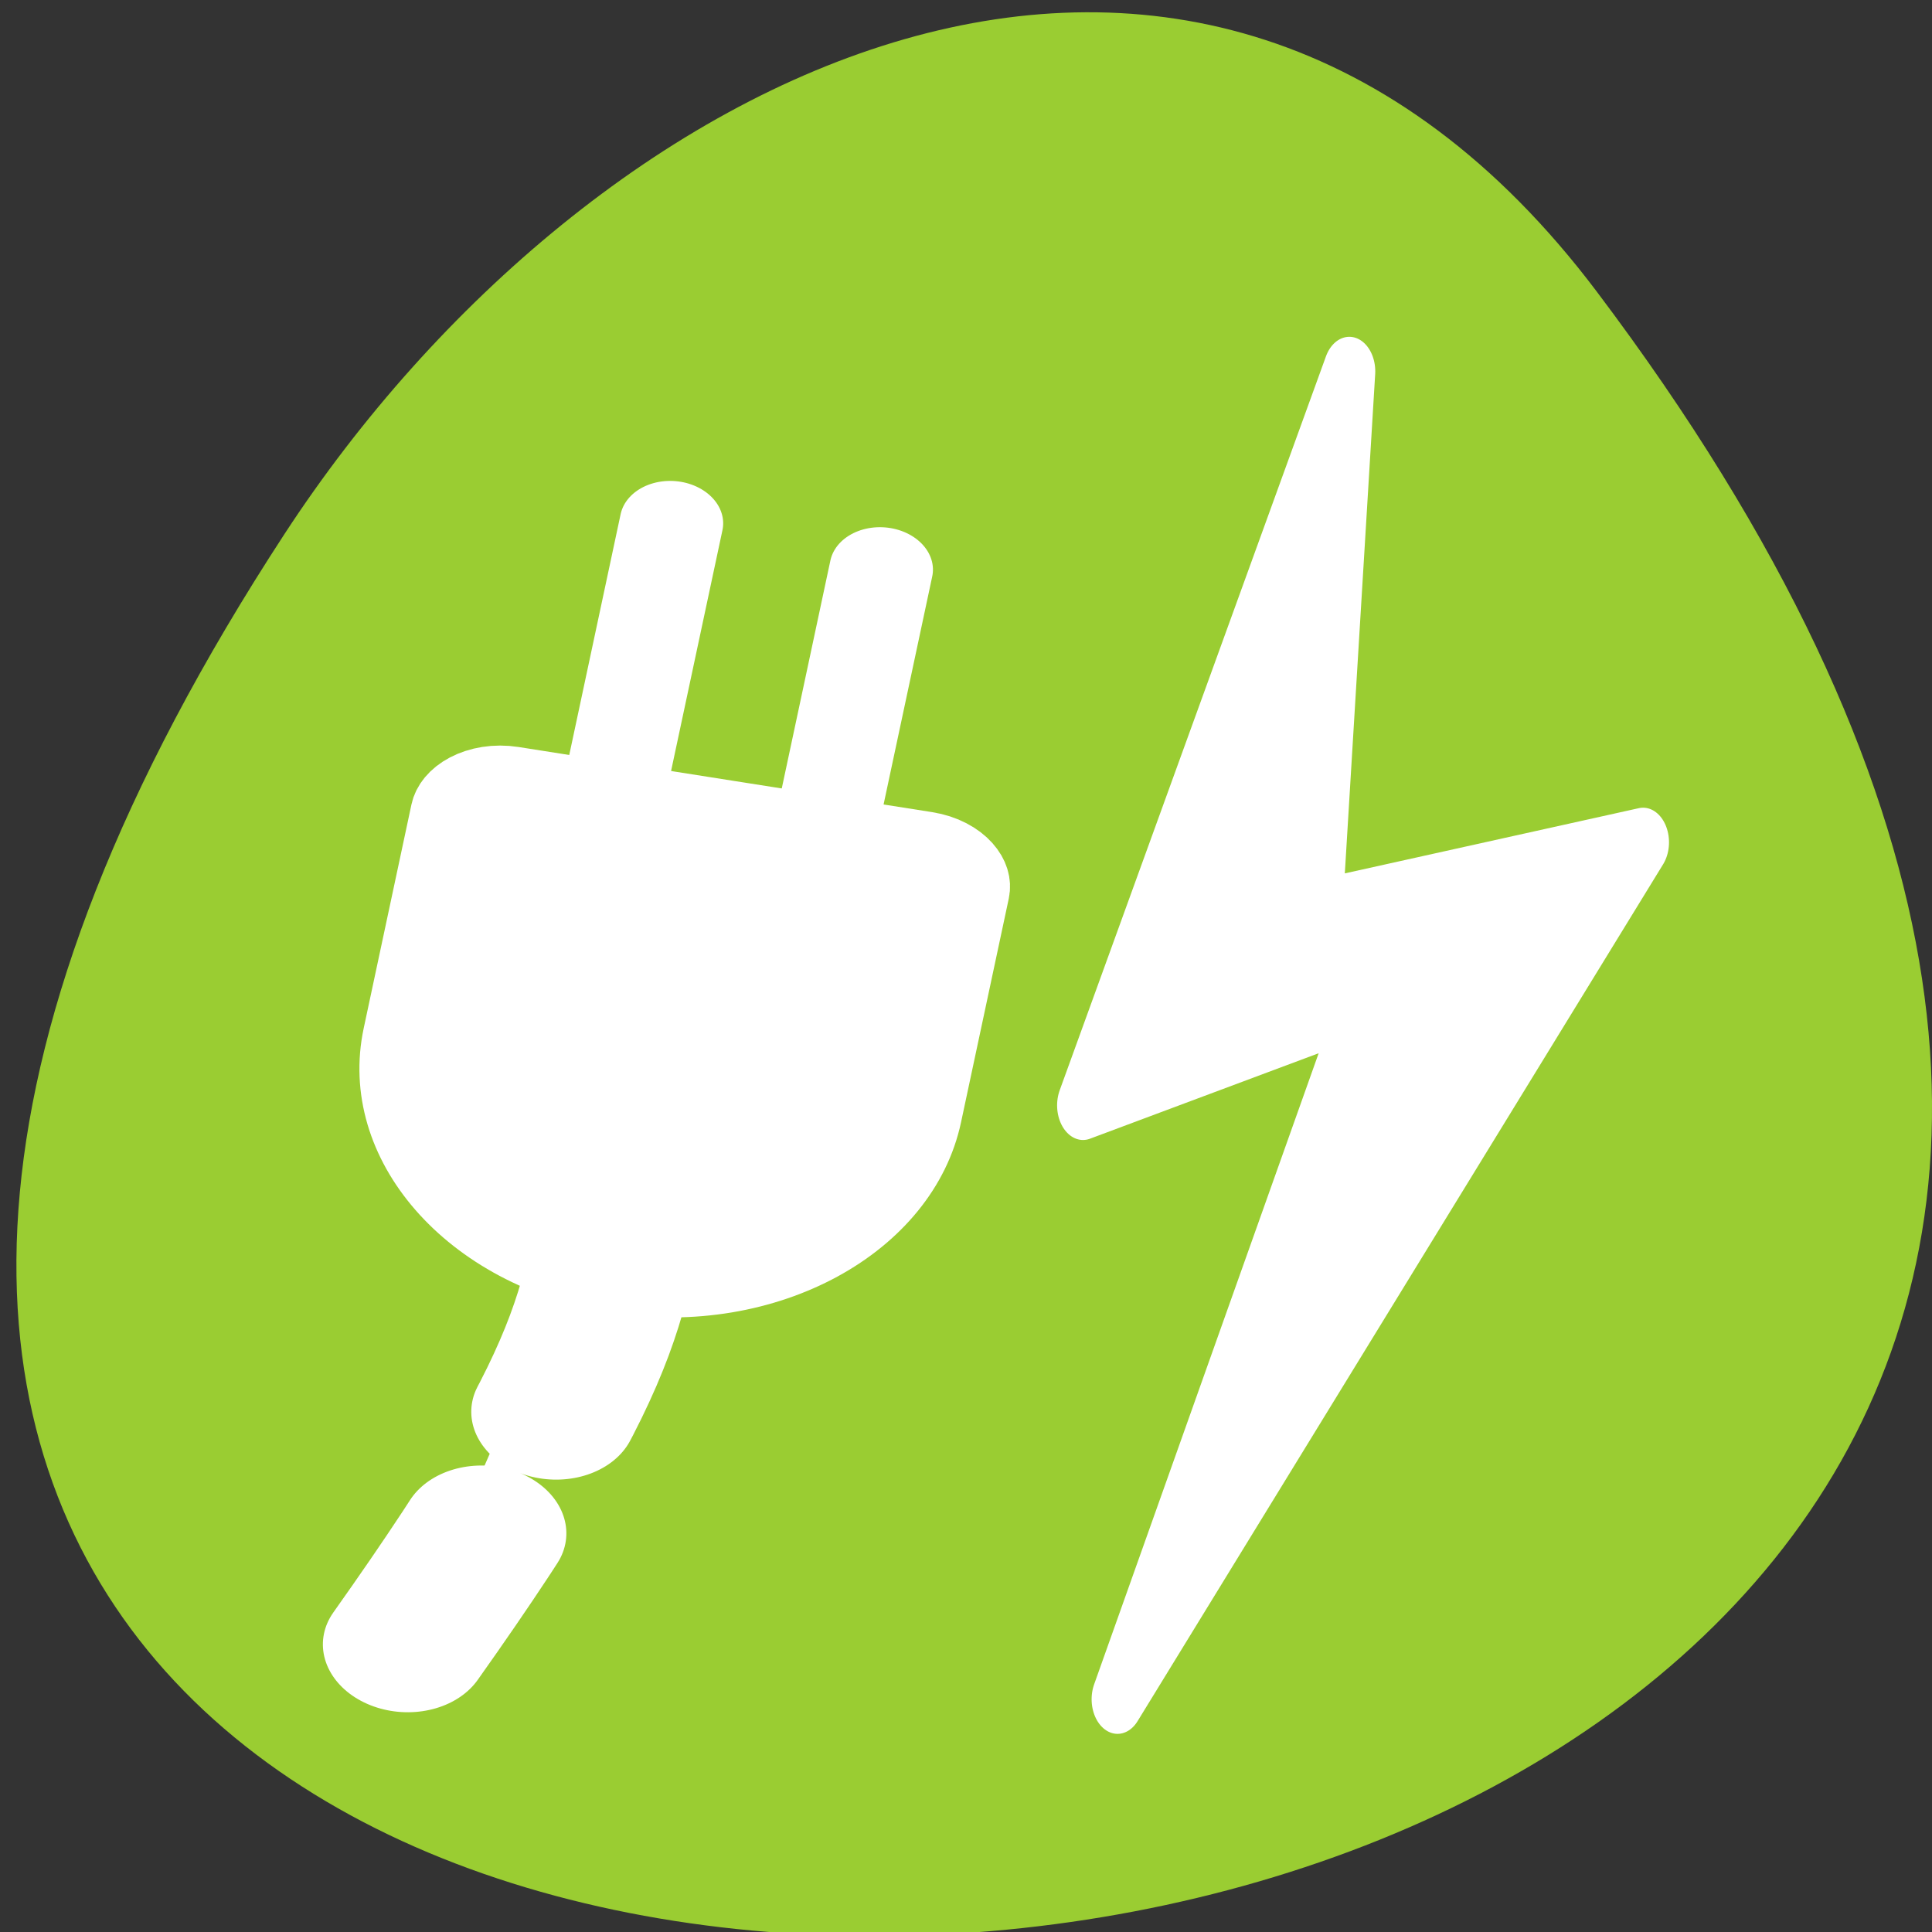 <svg xmlns="http://www.w3.org/2000/svg" viewBox="0 0 256 256"><rect x="0" y="0" width="256" height="256" fill="#333333" stroke="none"/><defs><clipPath><path d="m -24 13 c 0 1.105 -0.672 2 -1.5 2 -0.828 0 -1.5 -0.895 -1.5 -2 0 -1.105 0.672 -2 1.5 -2 0.828 0 1.5 0.895 1.5 2 z" transform="matrix(15.333 0 0 11.5 415 -125.5)"/></clipPath></defs><path d="m 211.55 38.6 c 200.11 265.25 -350.59 302.94 -173.86 32.17 40.29 -61.728 120.86 -102.43 173.86 -32.17 z" style="fill:#9acd32;color:#000"/><g transform="matrix(2.753 0 0 2.786 29.423 63.59)" style="fill:#fff;stroke:#fff;stroke-linecap:round;stroke-linejoin:round"><path d="m 48.02 -3.063 l -9.636 19.879 l 10.259 -2.87 l -9.01 18.955 l 19.02 -23.21 l -11.826 1.963 l 1.196 -14.717 z" transform="matrix(1.33 0 0 1.756 -9.612 0.219)" style="fill-rule:evenodd;stroke-width:1.875"/><g transform="matrix(1.399 -0.382 0.522 1.116 -59 7.403)"><path d="m 28.743 50.05 c 10.806 -9.186 11.05 -11.226 14.34 -17.352" transform="translate(0 2.859)" style="stroke-dasharray:5.327 5.327;stroke-width:5.327"/><g style="fill-rule:evenodd;stroke-width:3.329"><path d="m 53.28 26.08 l 5.175 -8.93"/><path d="m 47.533 22.14 l 5.175 -8.93"/><path d="m 55.741 28.333 c 0.639 0.37 0.866 1.17 0.506 1.791 l -4.609 7.953 c -2.241 3.867 -7.202 5.187 -11.07 2.946 -3.866 -2.241 -5.187 -7.202 -2.946 -11.07 l 4.609 -7.953 c 0.36 -0.621 1.167 -0.821 1.806 -0.451 l 11.702 6.782 z"/></g></g></g></svg>